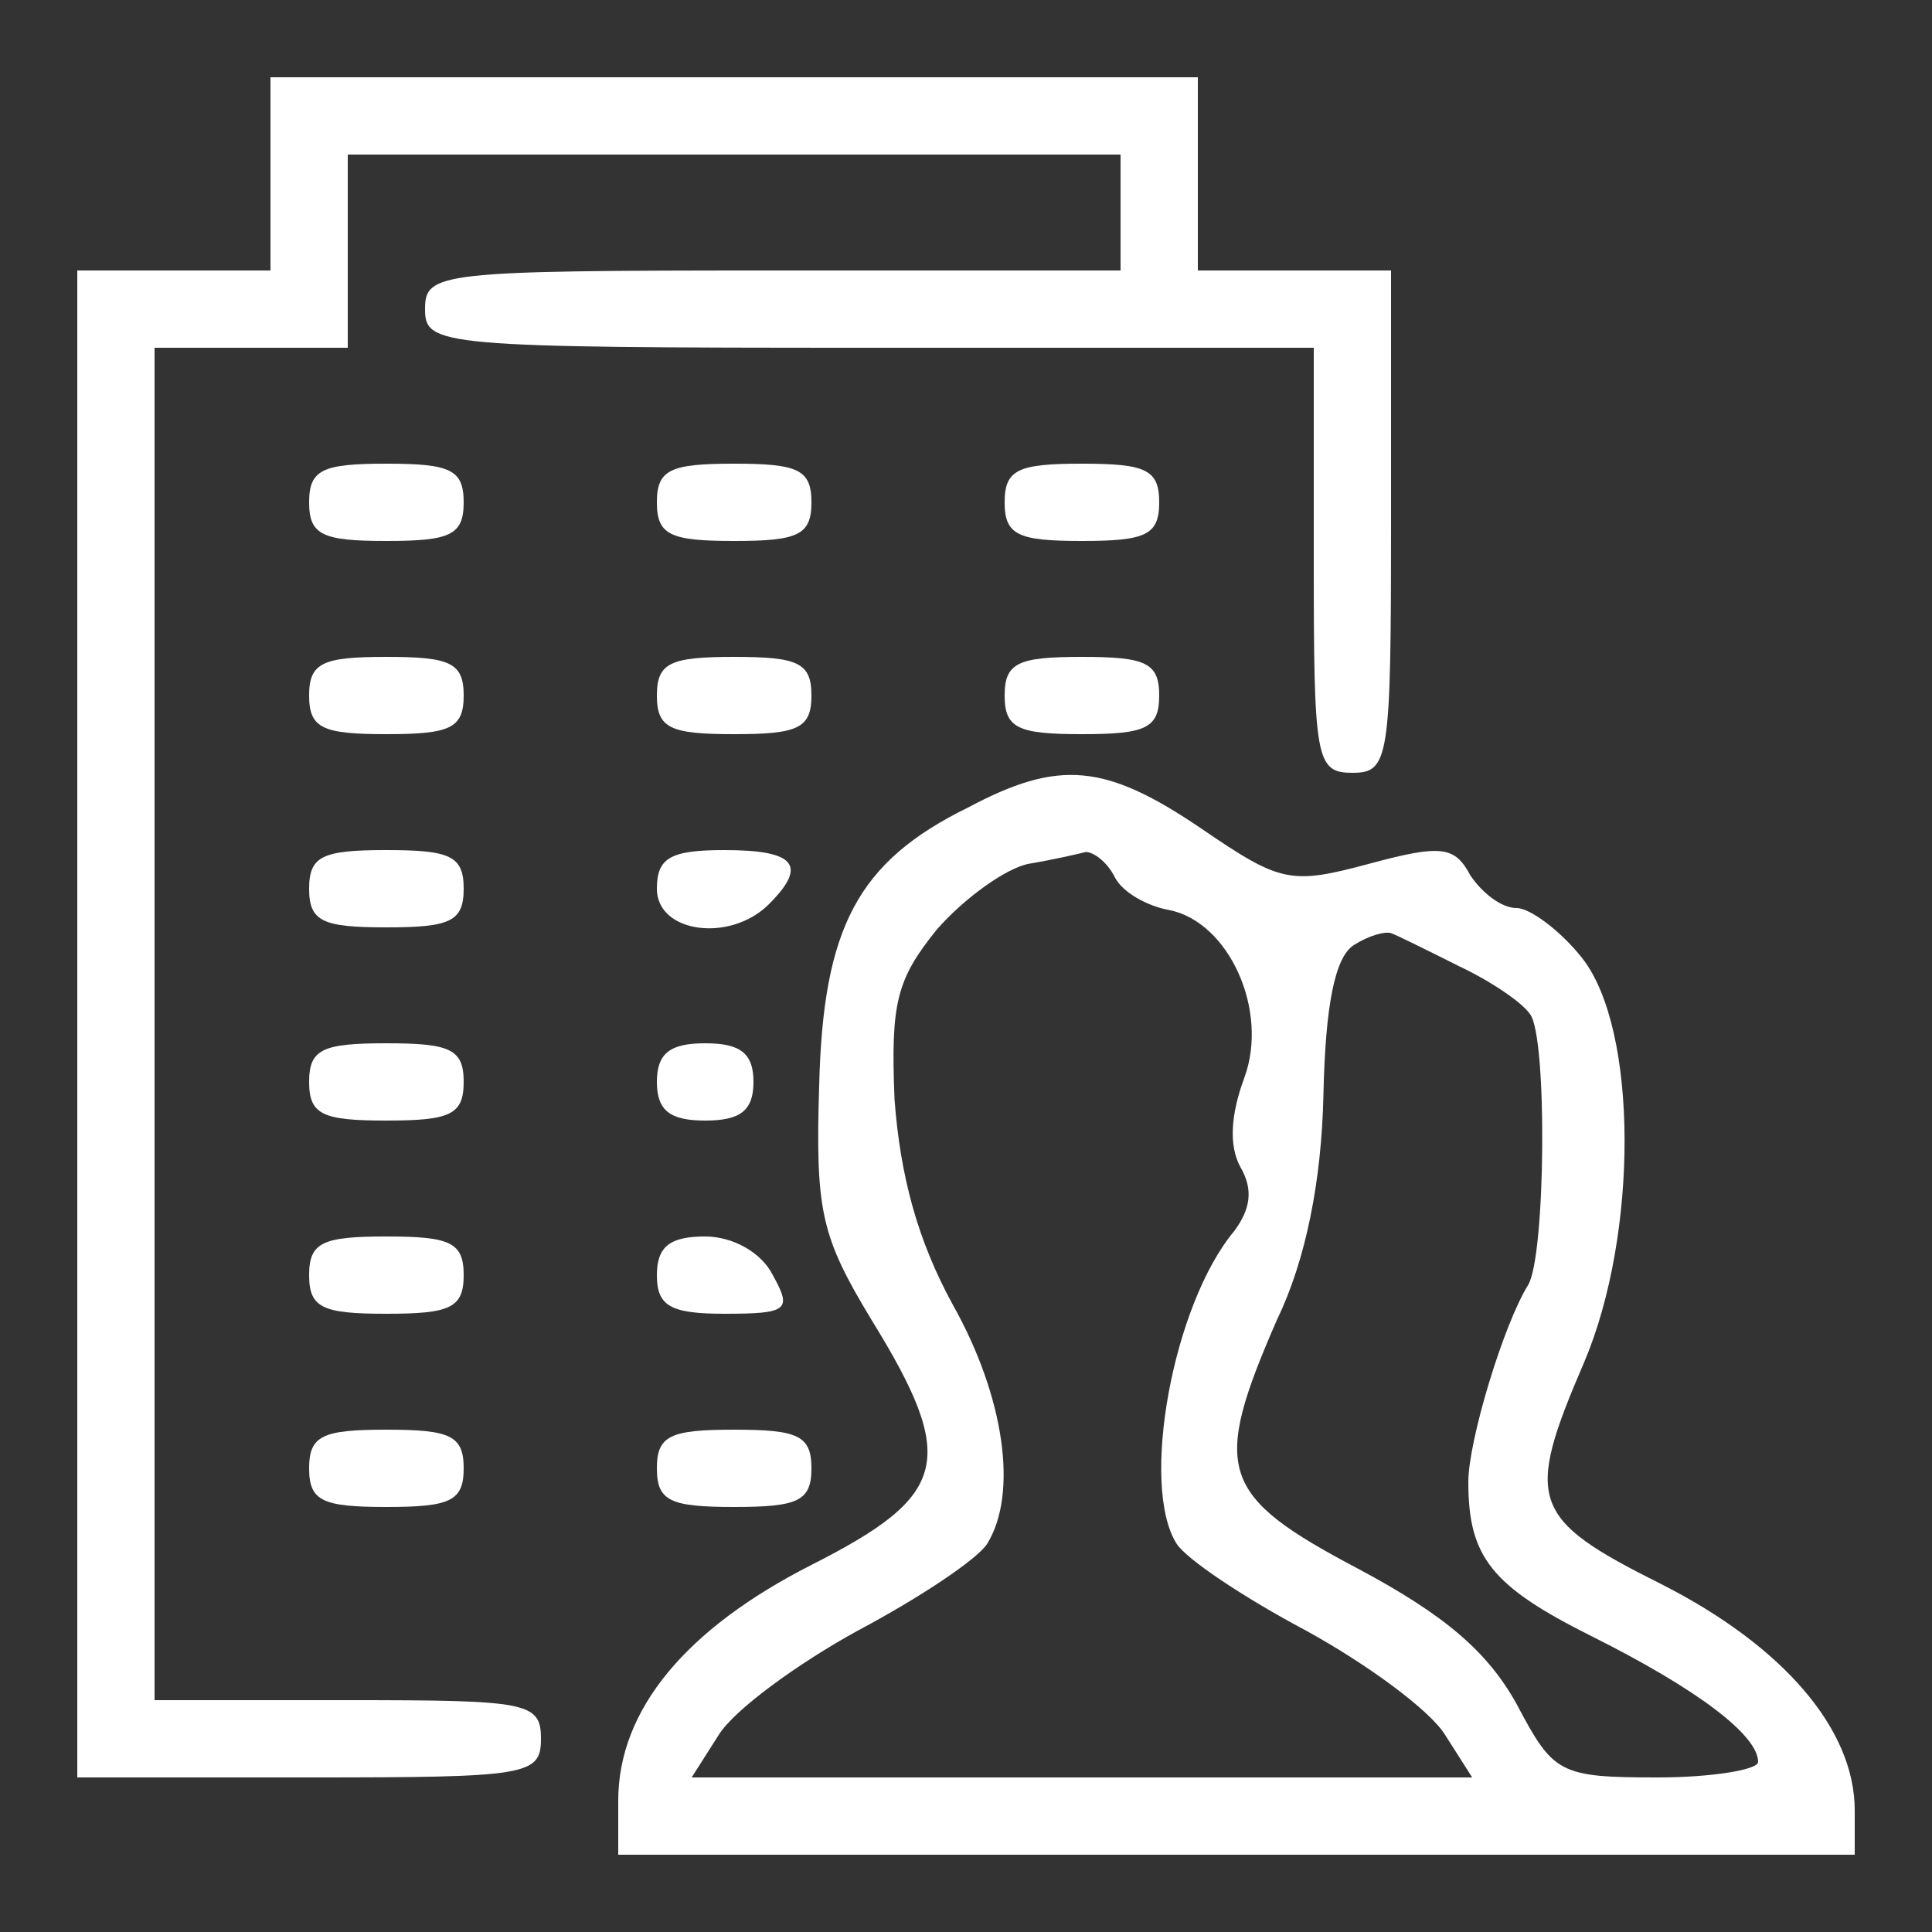 <?xml version="1.0" standalone="no"?>
<!DOCTYPE svg PUBLIC "-//W3C//DTD SVG 20010904//EN"
 "http://www.w3.org/TR/2001/REC-SVG-20010904/DTD/svg10.dtd">
<svg version="1.0" xmlns="http://www.w3.org/2000/svg"
 width="100pt" height="100pt" viewBox="0 0 100 100"
 preserveAspectRatio="xMidYMid meet">

<rect x="0" y="0" width="100" height="100" fill="#333333" stroke="none"/>

<g transform="translate(0,100) scale(0.1,-0.1)"
fill="#fff" stroke="none">
<path d="M140 910 l0 -50 -50 0 -50 0 0 -390 0 -390 120 0 c113 0 120 1 120
20 0 19 -7 20 -100 20 l-100 0 0 350 0 350 50 0 50 0 0 50 0 50 200 0 200 0 0
-30 0 -30 -180 0 c-173 0 -180 -1 -180 -20 0 -19 7 -20 230 -20 l230 0 0 -110
c0 -103 1 -110 20 -110 19 0 20 7 20 130 l0 130 -50 0 -50 0 0 50 0 50 -240 0
-240 0 0 -50z"/>
<path d="M160 740 c0 -17 7 -20 40 -20 33 0 40 3 40 20 0 17 -7 20 -40 20 -33
0 -40 -3 -40 -20z"/>
<path d="M340 740 c0 -17 7 -20 40 -20 33 0 40 3 40 20 0 17 -7 20 -40 20 -33
0 -40 -3 -40 -20z"/>
<path d="M520 740 c0 -17 7 -20 40 -20 33 0 40 3 40 20 0 17 -7 20 -40 20 -33
0 -40 -3 -40 -20z"/>
<path d="M160 640 c0 -17 7 -20 40 -20 33 0 40 3 40 20 0 17 -7 20 -40 20 -33
0 -40 -3 -40 -20z"/>
<path d="M340 640 c0 -17 7 -20 40 -20 33 0 40 3 40 20 0 17 -7 20 -40 20 -33
0 -40 -3 -40 -20z"/>
<path d="M520 640 c0 -17 7 -20 40 -20 33 0 40 3 40 20 0 17 -7 20 -40 20 -33
0 -40 -3 -40 -20z"/>
<path d="M501 582 c-57 -28 -75 -62 -77 -144 -2 -65 1 -78 27 -121 45 -73 40
-91 -31 -127 -65 -33 -100 -75 -100 -122 l0 -28 320 0 320 0 0 23 c0 42 -37
85 -100 117 -68 34 -71 43 -40 115 28 66 28 172 -1 209 -11 14 -27 26 -34 26
-8 0 -18 8 -24 17 -8 15 -15 16 -52 6 -41 -11 -46 -10 -87 18 -50 34 -74 36
-121 11z m76 -36 c4 -8 17 -15 28 -17 31 -6 52 -52 39 -87 -7 -19 -8 -35 -2
-46 7 -12 5 -22 -3 -33 -32 -38 -49 -132 -30 -162 5 -8 35 -28 67 -45 31 -17
64 -41 72 -54 l14 -22 -202 0 -202 0 14 22 c8 13 41 37 72 54 32 17 62 37 67
45 16 26 9 76 -18 124 -18 33 -27 66 -30 106 -2 50 1 62 22 88 14 16 36 32 48
34 12 2 25 5 29 6 4 0 11 -5 15 -13z m178 -46 c17 -8 33 -19 37 -25 9 -12 8
-125 -1 -140 -13 -21 -31 -81 -31 -102 0 -39 12 -54 64 -80 54 -27 86 -51 86
-65 0 -4 -24 -8 -52 -8 -51 0 -54 2 -73 38 -15 27 -37 46 -82 70 -72 38 -76
51 -42 129 15 31 23 72 24 116 1 47 6 72 16 78 8 5 16 7 19 6 3 -1 19 -9 35
-17z"/>
<path d="M160 540 c0 -17 7 -20 40 -20 33 0 40 3 40 20 0 17 -7 20 -40 20 -33
0 -40 -3 -40 -20z"/>
<path d="M340 540 c0 -23 38 -28 58 -8 20 20 14 28 -23 28 -28 0 -35 -4 -35
-20z"/>
<path d="M160 440 c0 -17 7 -20 40 -20 33 0 40 3 40 20 0 17 -7 20 -40 20 -33
0 -40 -3 -40 -20z"/>
<path d="M340 440 c0 -15 7 -20 25 -20 18 0 25 5 25 20 0 15 -7 20 -25 20 -18
0 -25 -5 -25 -20z"/>
<path d="M160 340 c0 -17 7 -20 40 -20 33 0 40 3 40 20 0 17 -7 20 -40 20 -33
0 -40 -3 -40 -20z"/>
<path d="M340 340 c0 -16 7 -20 35 -20 33 0 35 2 25 20 -6 12 -21 20 -35 20
-18 0 -25 -5 -25 -20z"/>
<path d="M160 240 c0 -17 7 -20 40 -20 33 0 40 3 40 20 0 17 -7 20 -40 20 -33
0 -40 -3 -40 -20z"/>
<path d="M340 240 c0 -17 7 -20 40 -20 33 0 40 3 40 20 0 17 -7 20 -40 20 -33
0 -40 -3 -40 -20z"/>
</g>
</svg>
